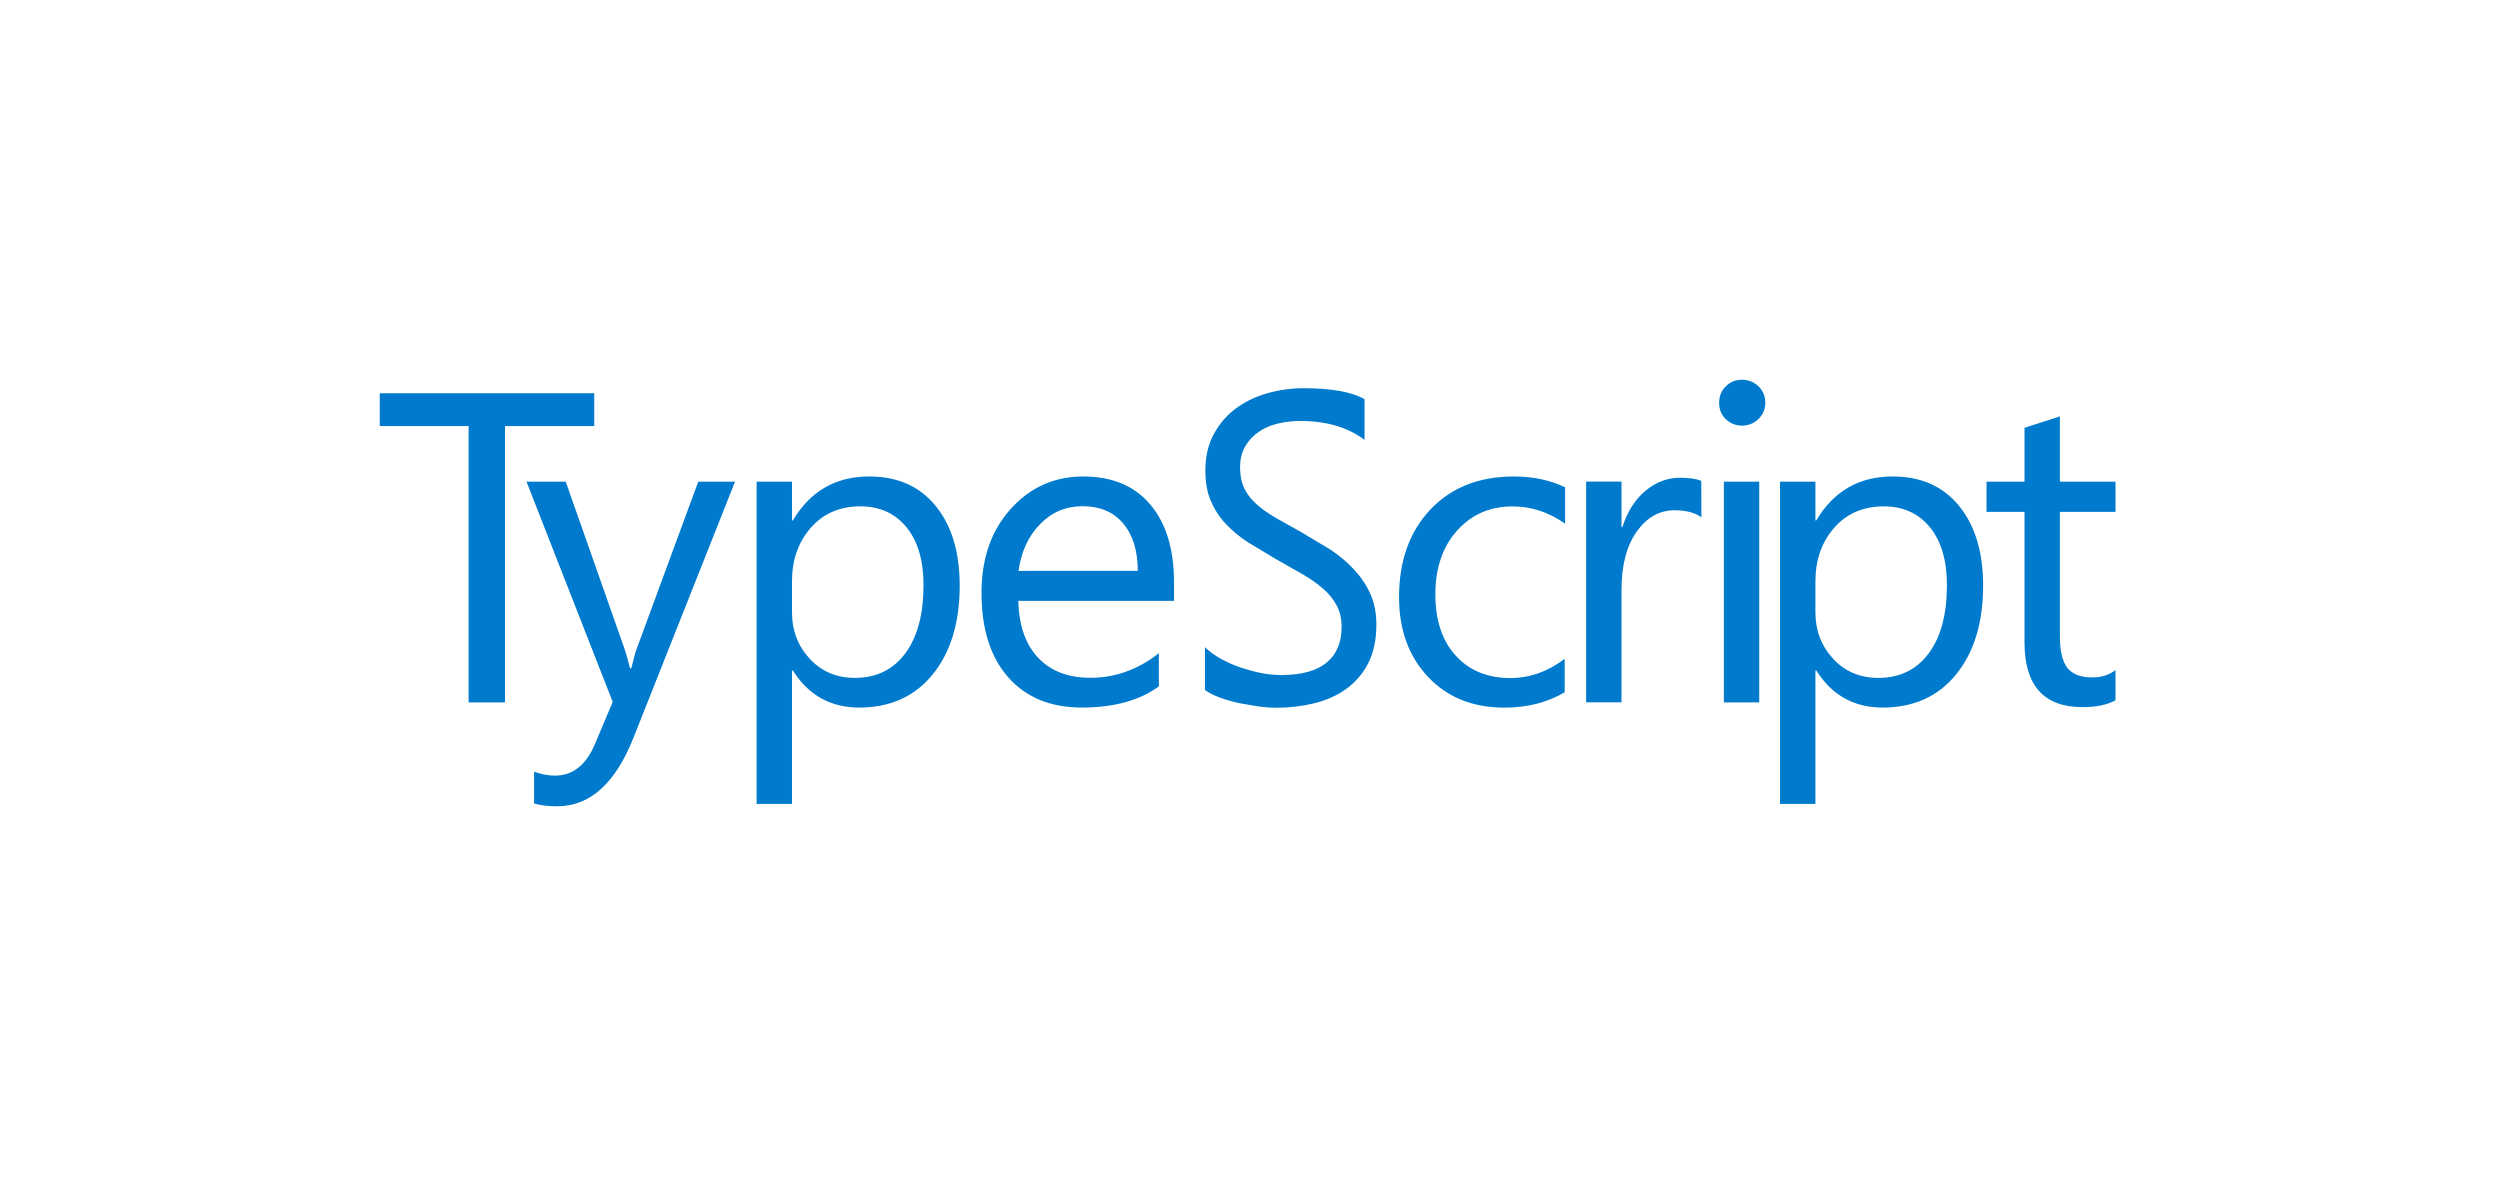 <svg width="158" height="75" viewBox="0 0 158 75" fill="none" xmlns="http://www.w3.org/2000/svg">
<g filter="url(#filter0_d)">
<rect width="126" height="43" transform="translate(16 16)" fill="white"/>
<path d="M37.556 26.926H31.916V44.392H29.616V26.926H24V24.853H37.556V26.926ZM46.454 30.441L40.036 46.624C38.893 49.511 37.286 50.957 35.211 50.957C34.631 50.957 34.145 50.899 33.754 50.779V48.775C34.234 48.938 34.676 49.019 35.074 49.019C36.202 49.019 37.047 48.349 37.608 47.004L38.724 44.361L33.274 30.441H35.754L39.529 41.176C39.576 41.312 39.669 41.668 39.816 42.238H39.896L40.166 41.203L44.13 30.441H46.454ZM50.108 42.377H50.054V50.81H47.818V30.44H50.054V32.893H50.108C51.208 31.041 52.813 30.113 54.933 30.113C56.731 30.113 58.133 30.737 59.143 31.985C60.153 33.233 60.653 34.907 60.653 37.007C60.653 39.34 60.087 41.212 58.953 42.615C57.819 44.018 56.263 44.719 54.295 44.719C52.495 44.715 51.09 43.936 50.11 42.374L50.108 42.377ZM50.054 36.749V38.699C50.054 39.854 50.43 40.829 51.178 41.637C51.926 42.445 52.878 42.842 54.034 42.842C55.386 42.842 56.448 42.322 57.216 41.288C57.984 40.254 58.366 38.812 58.366 36.971C58.366 35.417 58.006 34.201 57.289 33.321C56.572 32.441 55.589 32.001 54.375 32.001C53.077 32.001 52.03 32.454 51.24 33.357C50.45 34.26 50.054 35.386 50.054 36.749ZM74.209 37.974H64.359C64.394 39.528 64.812 40.724 65.611 41.57C66.41 42.416 67.511 42.837 68.909 42.837C70.479 42.837 71.924 42.317 73.242 41.283V43.38C72.017 44.27 70.394 44.717 68.378 44.717C66.405 44.717 64.858 44.085 63.731 42.817C62.604 41.549 62.031 39.767 62.031 37.469C62.031 35.299 62.647 33.529 63.876 32.164C65.105 30.799 66.636 30.114 68.461 30.114C70.286 30.114 71.697 30.704 72.697 31.884C73.697 33.064 74.197 34.704 74.197 36.802V37.972L74.209 37.974ZM71.909 36.079C71.901 34.779 71.587 33.785 70.975 33.069C70.363 32.353 69.51 31.992 68.421 31.992C67.367 31.992 66.471 32.368 65.735 33.124C64.999 33.88 64.535 34.864 64.371 36.081L71.909 36.079ZM76.153 43.601V40.904C76.436 41.174 76.773 41.424 77.168 41.64C77.563 41.856 77.968 42.043 78.416 42.19C78.864 42.337 79.292 42.457 79.73 42.54C80.168 42.623 80.58 42.664 80.95 42.664C82.237 42.664 83.202 42.404 83.837 41.881C84.472 41.358 84.79 40.606 84.79 39.626C84.79 39.099 84.685 38.642 84.472 38.25C84.247 37.842 83.949 37.48 83.592 37.18C83.216 36.858 82.774 36.548 82.262 36.254L80.612 35.32L78.868 34.27C78.353 33.938 77.881 33.546 77.461 33.1C77.061 32.674 76.748 32.19 76.519 31.65C76.29 31.11 76.179 30.476 76.179 29.75C76.179 28.86 76.357 28.087 76.714 27.43C77.071 26.773 77.539 26.23 78.124 25.802C78.709 25.374 79.368 25.058 80.112 24.849C80.852 24.64 81.618 24.535 82.387 24.535C84.15 24.535 85.433 24.768 86.239 25.229V27.802C85.185 27.004 83.839 26.605 82.174 26.605C81.717 26.605 81.259 26.659 80.802 26.76C80.345 26.861 79.938 27.035 79.582 27.272C79.226 27.509 78.935 27.812 78.71 28.187C78.485 28.562 78.373 29.012 78.373 29.551C78.373 30.051 78.458 30.481 78.629 30.845C78.8 31.209 79.051 31.539 79.385 31.841C79.719 32.143 80.121 32.431 80.602 32.713L82.252 33.639L84.072 34.729C84.646 35.109 85.149 35.531 85.58 35.996C86.011 36.461 86.355 36.973 86.607 37.536C86.859 38.099 86.987 38.746 86.987 39.47C86.987 40.43 86.813 41.25 86.472 41.915C86.144 42.562 85.666 43.12 85.077 43.543C84.492 43.963 83.817 44.263 83.05 44.45C82.283 44.637 81.48 44.73 80.632 44.73C80.349 44.73 80 44.707 79.586 44.656L78.316 44.439C77.882 44.342 77.476 44.226 77.088 44.086C76.698 43.936 76.39 43.786 76.154 43.606L76.153 43.601ZM98.883 43.751C97.81 44.394 96.538 44.721 95.07 44.721C93.082 44.721 91.474 44.074 90.253 42.779C89.032 41.484 88.42 39.807 88.42 37.745C88.42 35.447 89.08 33.602 90.396 32.207C91.712 30.812 93.469 30.114 95.67 30.114C96.895 30.114 97.976 30.344 98.914 30.796V33.096C97.879 32.366 96.771 32.006 95.589 32.006C94.163 32.006 92.993 32.518 92.082 33.541C91.171 34.564 90.714 35.905 90.714 37.567C90.714 39.202 91.144 40.493 92.001 41.435C92.858 42.377 94.011 42.853 95.454 42.853C96.671 42.853 97.814 42.45 98.888 41.64V43.76L98.883 43.751ZM107.529 32.699C107.139 32.401 106.576 32.249 105.829 32.249C104.876 32.249 104.077 32.699 103.439 33.599C102.801 34.499 102.479 35.723 102.479 37.277V44.387H100.243V30.437H102.479V33.313H102.533C102.851 32.333 103.335 31.565 103.99 31.019C104.645 30.473 105.373 30.194 106.183 30.194C106.763 30.194 107.21 30.256 107.52 30.394L107.529 32.699ZM110.094 26.899C109.694 26.899 109.354 26.763 109.071 26.492C108.788 26.221 108.649 25.876 108.649 25.457C108.649 25.038 108.789 24.694 109.071 24.415C109.353 24.136 109.695 24 110.094 24C110.501 24 110.85 24.14 111.136 24.415C111.276 24.549 111.387 24.711 111.461 24.89C111.535 25.07 111.571 25.263 111.566 25.457C111.566 25.857 111.423 26.197 111.136 26.48C110.849 26.755 110.5 26.9 110.094 26.9V26.899ZM111.184 44.392H108.948V30.442H111.184V44.392ZM114.788 42.377H114.734V50.81H112.498V30.44H114.734V32.893H114.788C115.888 31.041 117.493 30.113 119.613 30.113C121.411 30.113 122.813 30.737 123.823 31.985C124.833 33.233 125.333 34.907 125.333 37.007C125.333 39.34 124.767 41.212 123.633 42.615C122.499 44.018 120.933 44.719 118.975 44.719C117.175 44.715 115.77 43.936 114.79 42.374L114.788 42.377ZM114.734 36.75V38.7C114.734 39.855 115.11 40.83 115.858 41.638C116.606 42.446 117.558 42.843 118.714 42.843C120.066 42.843 121.128 42.323 121.896 41.289C122.664 40.255 123.046 38.813 123.046 36.972C123.046 35.418 122.686 34.202 121.969 33.322C121.252 32.442 120.269 32.002 119.055 32.002C117.757 32.002 116.71 32.455 115.92 33.358C115.13 34.261 114.734 35.388 114.734 36.753V36.75ZM133.7 44.257C133.173 44.547 132.48 44.691 131.615 44.691C129.175 44.691 127.949 43.327 127.949 40.603V32.349H125.549V30.442H127.949V27.036L130.185 26.316V30.443H133.7V32.35H130.185V40.21C130.185 41.144 130.345 41.814 130.662 42.214C130.979 42.614 131.507 42.814 132.242 42.814C132.804 42.814 133.292 42.659 133.699 42.349L133.7 44.257Z" fill="#007ACC"/>
</g>
<defs>
<filter id="filter0_d" x="0" y="0" width="158" height="75" filterUnits="userSpaceOnUse" color-interpolation-filters="sRGB">
<feFlood flood-opacity="0" result="BackgroundImageFix"/>
<feColorMatrix in="SourceAlpha" type="matrix" values="0 0 0 0 0 0 0 0 0 0 0 0 0 0 0 0 0 0 127 0"/>
<feOffset/>
<feGaussianBlur stdDeviation="8"/>
<feColorMatrix type="matrix" values="0 0 0 0 0 0 0 0 0 0 0 0 0 0 0 0 0 0 0.25 0"/>
<feBlend mode="normal" in2="BackgroundImageFix" result="effect1_dropShadow"/>
<feBlend mode="normal" in="SourceGraphic" in2="effect1_dropShadow" result="shape"/>
</filter>
</defs>
</svg>
